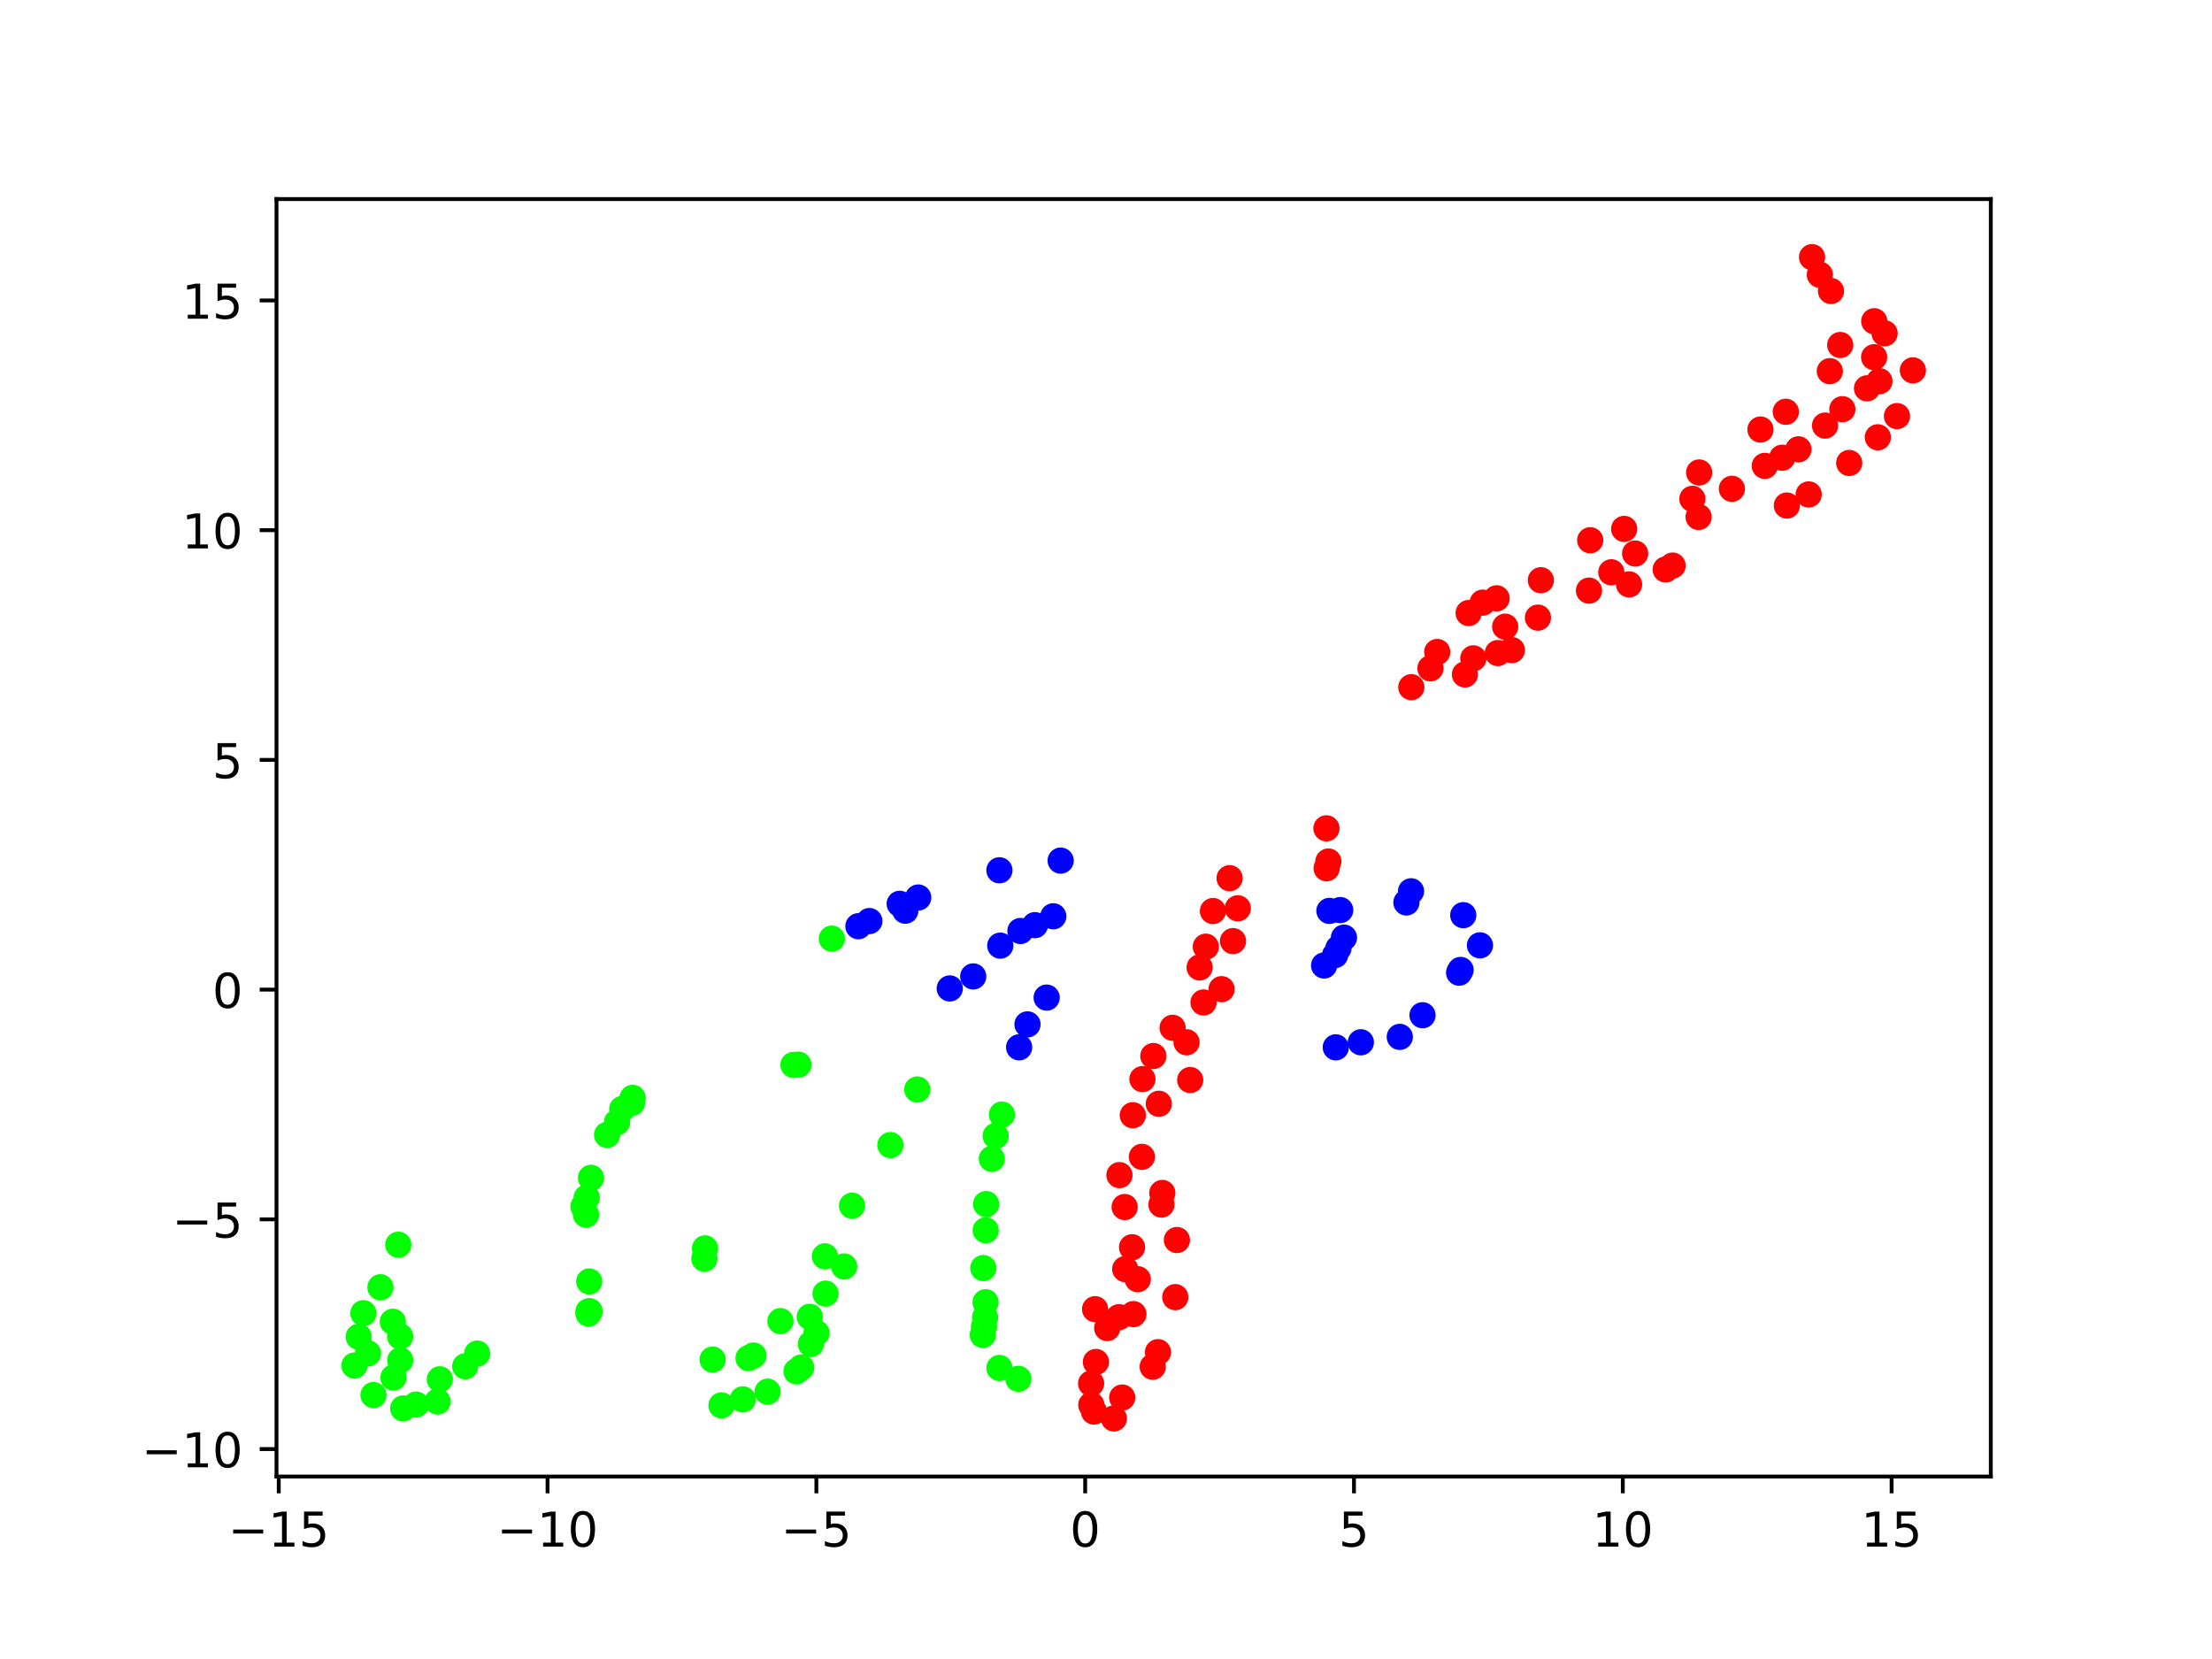 <?xml version="1.0" encoding="utf-8" standalone="no"?>
<!DOCTYPE svg PUBLIC "-//W3C//DTD SVG 1.1//EN"
  "http://www.w3.org/Graphics/SVG/1.1/DTD/svg11.dtd">
<!-- Created with matplotlib (https://matplotlib.org/) -->
<svg height="345.6pt" version="1.1" viewBox="0 0 460.8 345.6" width="460.8pt" xmlns="http://www.w3.org/2000/svg" xmlns:xlink="http://www.w3.org/1999/xlink">
 <defs>
  <style type="text/css">*{stroke-linecap:butt;stroke-linejoin:round;}</style>
 </defs>
 <g id="figure_1">
  <g id="patch_1">
   <path d="M 0 345.6 
L 460.8 345.6 
L 460.8 0 
L 0 0 
z
" style="fill:#ffffff;"/>
  </g>
  <g id="axes_1">
   <g id="patch_2">
    <path d="M 57.6 307.584 
L 414.72 307.584 
L 414.72 41.472 
L 57.6 41.472 
z
" style="fill:#ffffff;"/>
   </g>
   <g id="PathCollection_1">
    <defs>
     <path d="M 0 2.236 
C 0.593 2.236 1.162 2 1.581 1.581 
C 2 1.162 2.236 0.593 2.236 -0 
C 2.236 -0.593 2 -1.162 1.581 -1.581 
C 1.162 -2 0.593 -2.236 0 -2.236 
C -0.593 -2.236 -1.162 -2 -1.581 -1.581 
C -2 -1.162 -2.236 -0.593 -2.236 0 
C -2.236 0.593 -2 1.162 -1.581 1.581 
C -1.162 2 -0.593 2.236 0 2.236 
z
" id="C0_0_e5716506ee"/>
    </defs>
    <g clip-path="url(#pc4f85b74f3)">
     <use style="fill:#00ff00;stroke:#00ff00;" x="150.296" xlink:href="#C0_0_e5716506ee" y="292.772"/>
    </g>
    <g clip-path="url(#pc4f85b74f3)">
     <use style="fill:#00ff00;stroke:#00ff00;" x="154.736" xlink:href="#C0_0_e5716506ee" y="291.511"/>
    </g>
    <g clip-path="url(#pc4f85b74f3)">
     <use style="fill:#00ff00;stroke:#00ff00;" x="159.9" xlink:href="#C0_0_e5716506ee" y="289.917"/>
    </g>
    <g clip-path="url(#pc4f85b74f3)">
     <use style="fill:#00ff00;stroke:#00ff00;" x="165.927" xlink:href="#C0_0_e5716506ee" y="285.677"/>
    </g>
    <g clip-path="url(#pc4f85b74f3)">
     <use style="fill:#00ff00;stroke:#00ff00;" x="166.904" xlink:href="#C0_0_e5716506ee" y="284.874"/>
    </g>
    <g clip-path="url(#pc4f85b74f3)">
     <use style="fill:#00ff00;stroke:#00ff00;" x="168.93" xlink:href="#C0_0_e5716506ee" y="279.972"/>
    </g>
    <g clip-path="url(#pc4f85b74f3)">
     <use style="fill:#00ff00;stroke:#00ff00;" x="170.099" xlink:href="#C0_0_e5716506ee" y="277.691"/>
    </g>
    <g clip-path="url(#pc4f85b74f3)">
     <use style="fill:#00ff00;stroke:#00ff00;" x="168.686" xlink:href="#C0_0_e5716506ee" y="274.308"/>
    </g>
    <g clip-path="url(#pc4f85b74f3)">
     <use style="fill:#00ff00;stroke:#00ff00;" x="171.841" xlink:href="#C0_0_e5716506ee" y="261.716"/>
    </g>
    <g clip-path="url(#pc4f85b74f3)">
     <use style="fill:#00ff00;stroke:#00ff00;" x="177.5" xlink:href="#C0_0_e5716506ee" y="251.169"/>
    </g>
    <g clip-path="url(#pc4f85b74f3)">
     <use style="fill:#0000ff;stroke:#0000ff;" x="197.851" xlink:href="#C0_0_e5716506ee" y="205.911"/>
    </g>
    <g clip-path="url(#pc4f85b74f3)">
     <use style="fill:#0000ff;stroke:#0000ff;" x="278.269" xlink:href="#C0_0_e5716506ee" y="218.18"/>
    </g>
    <g clip-path="url(#pc4f85b74f3)">
     <use style="fill:#00ff00;stroke:#00ff00;" x="146.869" xlink:href="#C0_0_e5716506ee" y="260.066"/>
    </g>
    <g clip-path="url(#pc4f85b74f3)">
     <use style="fill:#00ff00;stroke:#00ff00;" x="146.733" xlink:href="#C0_0_e5716506ee" y="262.206"/>
    </g>
    <g clip-path="url(#pc4f85b74f3)">
     <use style="fill:#00ff00;stroke:#00ff00;" x="148.444" xlink:href="#C0_0_e5716506ee" y="283.223"/>
    </g>
    <g clip-path="url(#pc4f85b74f3)">
     <use style="fill:#00ff00;stroke:#00ff00;" x="155.927" xlink:href="#C0_0_e5716506ee" y="282.923"/>
    </g>
    <g clip-path="url(#pc4f85b74f3)">
     <use style="fill:#00ff00;stroke:#00ff00;" x="156.963" xlink:href="#C0_0_e5716506ee" y="282.378"/>
    </g>
    <g clip-path="url(#pc4f85b74f3)">
     <use style="fill:#00ff00;stroke:#00ff00;" x="162.577" xlink:href="#C0_0_e5716506ee" y="275.206"/>
    </g>
    <g clip-path="url(#pc4f85b74f3)">
     <use style="fill:#00ff00;stroke:#00ff00;" x="171.975" xlink:href="#C0_0_e5716506ee" y="269.483"/>
    </g>
    <g clip-path="url(#pc4f85b74f3)">
     <use style="fill:#00ff00;stroke:#00ff00;" x="175.856" xlink:href="#C0_0_e5716506ee" y="263.82"/>
    </g>
    <g clip-path="url(#pc4f85b74f3)">
     <use style="fill:#00ff00;stroke:#00ff00;" x="185.48" xlink:href="#C0_0_e5716506ee" y="238.545"/>
    </g>
    <g clip-path="url(#pc4f85b74f3)">
     <use style="fill:#00ff00;stroke:#00ff00;" x="191.086" xlink:href="#C0_0_e5716506ee" y="226.963"/>
    </g>
    <g clip-path="url(#pc4f85b74f3)">
     <use style="fill:#0000ff;stroke:#0000ff;" x="202.741" xlink:href="#C0_0_e5716506ee" y="203.409"/>
    </g>
    <g clip-path="url(#pc4f85b74f3)">
     <use style="fill:#0000ff;stroke:#0000ff;" x="208.375" xlink:href="#C0_0_e5716506ee" y="196.993"/>
    </g>
    <g clip-path="url(#pc4f85b74f3)">
     <use style="fill:#0000ff;stroke:#0000ff;" x="212.571" xlink:href="#C0_0_e5716506ee" y="193.943"/>
    </g>
    <g clip-path="url(#pc4f85b74f3)">
     <use style="fill:#0000ff;stroke:#0000ff;" x="215.587" xlink:href="#C0_0_e5716506ee" y="192.726"/>
    </g>
    <g clip-path="url(#pc4f85b74f3)">
     <use style="fill:#0000ff;stroke:#0000ff;" x="219.413" xlink:href="#C0_0_e5716506ee" y="190.881"/>
    </g>
    <g clip-path="url(#pc4f85b74f3)">
     <use style="fill:#0000ff;stroke:#0000ff;" x="283.49" xlink:href="#C0_0_e5716506ee" y="217.128"/>
    </g>
    <g clip-path="url(#pc4f85b74f3)">
     <use style="fill:#0000ff;stroke:#0000ff;" x="304.826" xlink:href="#C0_0_e5716506ee" y="190.646"/>
    </g>
    <g clip-path="url(#pc4f85b74f3)">
     <use style="fill:#00ff00;stroke:#00ff00;" x="91.152" xlink:href="#C0_0_e5716506ee" y="291.962"/>
    </g>
    <g clip-path="url(#pc4f85b74f3)">
     <use style="fill:#00ff00;stroke:#00ff00;" x="86.67" xlink:href="#C0_0_e5716506ee" y="292.592"/>
    </g>
    <g clip-path="url(#pc4f85b74f3)">
     <use style="fill:#00ff00;stroke:#00ff00;" x="83.991" xlink:href="#C0_0_e5716506ee" y="293.402"/>
    </g>
    <g clip-path="url(#pc4f85b74f3)">
     <use style="fill:#00ff00;stroke:#00ff00;" x="77.798" xlink:href="#C0_0_e5716506ee" y="290.613"/>
    </g>
    <g clip-path="url(#pc4f85b74f3)">
     <use style="fill:#00ff00;stroke:#00ff00;" x="73.833" xlink:href="#C0_0_e5716506ee" y="284.463"/>
    </g>
    <g clip-path="url(#pc4f85b74f3)">
     <use style="fill:#00ff00;stroke:#00ff00;" x="75.701" xlink:href="#C0_0_e5716506ee" y="273.558"/>
    </g>
    <g clip-path="url(#pc4f85b74f3)">
     <use style="fill:#00ff00;stroke:#00ff00;" x="79.252" xlink:href="#C0_0_e5716506ee" y="268.16"/>
    </g>
    <g clip-path="url(#pc4f85b74f3)">
     <use style="fill:#00ff00;stroke:#00ff00;" x="173.28" xlink:href="#C0_0_e5716506ee" y="195.539"/>
    </g>
    <g clip-path="url(#pc4f85b74f3)">
     <use style="fill:#0000ff;stroke:#0000ff;" x="178.821" xlink:href="#C0_0_e5716506ee" y="192.95"/>
    </g>
    <g clip-path="url(#pc4f85b74f3)">
     <use style="fill:#0000ff;stroke:#0000ff;" x="181.103" xlink:href="#C0_0_e5716506ee" y="191.875"/>
    </g>
    <g clip-path="url(#pc4f85b74f3)">
     <use style="fill:#0000ff;stroke:#0000ff;" x="188.593" xlink:href="#C0_0_e5716506ee" y="189.717"/>
    </g>
    <g clip-path="url(#pc4f85b74f3)">
     <use style="fill:#0000ff;stroke:#0000ff;" x="208.196" xlink:href="#C0_0_e5716506ee" y="181.296"/>
    </g>
    <g clip-path="url(#pc4f85b74f3)">
     <use style="fill:#0000ff;stroke:#0000ff;" x="220.953" xlink:href="#C0_0_e5716506ee" y="179.283"/>
    </g>
    <g clip-path="url(#pc4f85b74f3)">
     <use style="fill:#0000ff;stroke:#0000ff;" x="296.337" xlink:href="#C0_0_e5716506ee" y="211.491"/>
    </g>
    <g clip-path="url(#pc4f85b74f3)">
     <use style="fill:#0000ff;stroke:#0000ff;" x="303.959" xlink:href="#C0_0_e5716506ee" y="202.626"/>
    </g>
    <g clip-path="url(#pc4f85b74f3)">
     <use style="fill:#00ff00;stroke:#00ff00;" x="212.143" xlink:href="#C0_0_e5716506ee" y="287.226"/>
    </g>
    <g clip-path="url(#pc4f85b74f3)">
     <use style="fill:#00ff00;stroke:#00ff00;" x="208.195" xlink:href="#C0_0_e5716506ee" y="284.979"/>
    </g>
    <g clip-path="url(#pc4f85b74f3)">
     <use style="fill:#00ff00;stroke:#00ff00;" x="204.73" xlink:href="#C0_0_e5716506ee" y="278.09"/>
    </g>
    <g clip-path="url(#pc4f85b74f3)">
     <use style="fill:#00ff00;stroke:#00ff00;" x="204.98" xlink:href="#C0_0_e5716506ee" y="276.359"/>
    </g>
    <g clip-path="url(#pc4f85b74f3)">
     <use style="fill:#00ff00;stroke:#00ff00;" x="205.206" xlink:href="#C0_0_e5716506ee" y="274.466"/>
    </g>
    <g clip-path="url(#pc4f85b74f3)">
     <use style="fill:#00ff00;stroke:#00ff00;" x="205.309" xlink:href="#C0_0_e5716506ee" y="271.283"/>
    </g>
    <g clip-path="url(#pc4f85b74f3)">
     <use style="fill:#00ff00;stroke:#00ff00;" x="204.836" xlink:href="#C0_0_e5716506ee" y="264.169"/>
    </g>
    <g clip-path="url(#pc4f85b74f3)">
     <use style="fill:#00ff00;stroke:#00ff00;" x="205.336" xlink:href="#C0_0_e5716506ee" y="256.293"/>
    </g>
    <g clip-path="url(#pc4f85b74f3)">
     <use style="fill:#00ff00;stroke:#00ff00;" x="205.424" xlink:href="#C0_0_e5716506ee" y="250.834"/>
    </g>
    <g clip-path="url(#pc4f85b74f3)">
     <use style="fill:#00ff00;stroke:#00ff00;" x="206.617" xlink:href="#C0_0_e5716506ee" y="241.411"/>
    </g>
    <g clip-path="url(#pc4f85b74f3)">
     <use style="fill:#00ff00;stroke:#00ff00;" x="207.413" xlink:href="#C0_0_e5716506ee" y="236.63"/>
    </g>
    <g clip-path="url(#pc4f85b74f3)">
     <use style="fill:#00ff00;stroke:#00ff00;" x="208.718" xlink:href="#C0_0_e5716506ee" y="232.179"/>
    </g>
    <g clip-path="url(#pc4f85b74f3)">
     <use style="fill:#0000ff;stroke:#0000ff;" x="212.303" xlink:href="#C0_0_e5716506ee" y="218.176"/>
    </g>
    <g clip-path="url(#pc4f85b74f3)">
     <use style="fill:#0000ff;stroke:#0000ff;" x="214.044" xlink:href="#C0_0_e5716506ee" y="213.398"/>
    </g>
    <g clip-path="url(#pc4f85b74f3)">
     <use style="fill:#0000ff;stroke:#0000ff;" x="218.038" xlink:href="#C0_0_e5716506ee" y="207.82"/>
    </g>
    <g clip-path="url(#pc4f85b74f3)">
     <use style="fill:#0000ff;stroke:#0000ff;" x="292.979" xlink:href="#C0_0_e5716506ee" y="188.001"/>
    </g>
    <g clip-path="url(#pc4f85b74f3)">
     <use style="fill:#0000ff;stroke:#0000ff;" x="293.944" xlink:href="#C0_0_e5716506ee" y="185.671"/>
    </g>
    <g clip-path="url(#pc4f85b74f3)">
     <use style="fill:#00ff00;stroke:#00ff00;" x="99.405" xlink:href="#C0_0_e5716506ee" y="281.978"/>
    </g>
    <g clip-path="url(#pc4f85b74f3)">
     <use style="fill:#00ff00;stroke:#00ff00;" x="96.918" xlink:href="#C0_0_e5716506ee" y="284.627"/>
    </g>
    <g clip-path="url(#pc4f85b74f3)">
     <use style="fill:#00ff00;stroke:#00ff00;" x="91.624" xlink:href="#C0_0_e5716506ee" y="287.334"/>
    </g>
    <g clip-path="url(#pc4f85b74f3)">
     <use style="fill:#00ff00;stroke:#00ff00;" x="81.97" xlink:href="#C0_0_e5716506ee" y="286.968"/>
    </g>
    <g clip-path="url(#pc4f85b74f3)">
     <use style="fill:#00ff00;stroke:#00ff00;" x="83.377" xlink:href="#C0_0_e5716506ee" y="283.37"/>
    </g>
    <g clip-path="url(#pc4f85b74f3)">
     <use style="fill:#00ff00;stroke:#00ff00;" x="76.665" xlink:href="#C0_0_e5716506ee" y="281.929"/>
    </g>
    <g clip-path="url(#pc4f85b74f3)">
     <use style="fill:#00ff00;stroke:#00ff00;" x="83.355" xlink:href="#C0_0_e5716506ee" y="278.391"/>
    </g>
    <g clip-path="url(#pc4f85b74f3)">
     <use style="fill:#00ff00;stroke:#00ff00;" x="74.721" xlink:href="#C0_0_e5716506ee" y="278.473"/>
    </g>
    <g clip-path="url(#pc4f85b74f3)">
     <use style="fill:#00ff00;stroke:#00ff00;" x="81.831" xlink:href="#C0_0_e5716506ee" y="275.341"/>
    </g>
    <g clip-path="url(#pc4f85b74f3)">
     <use style="fill:#00ff00;stroke:#00ff00;" x="82.974" xlink:href="#C0_0_e5716506ee" y="259.3"/>
    </g>
    <g clip-path="url(#pc4f85b74f3)">
     <use style="fill:#0000ff;stroke:#0000ff;" x="187.421" xlink:href="#C0_0_e5716506ee" y="188.282"/>
    </g>
    <g clip-path="url(#pc4f85b74f3)">
     <use style="fill:#0000ff;stroke:#0000ff;" x="191.284" xlink:href="#C0_0_e5716506ee" y="186.971"/>
    </g>
    <g clip-path="url(#pc4f85b74f3)">
     <use style="fill:#0000ff;stroke:#0000ff;" x="291.6" xlink:href="#C0_0_e5716506ee" y="216.005"/>
    </g>
    <g clip-path="url(#pc4f85b74f3)">
     <use style="fill:#0000ff;stroke:#0000ff;" x="304.266" xlink:href="#C0_0_e5716506ee" y="202.058"/>
    </g>
    <g clip-path="url(#pc4f85b74f3)">
     <use style="fill:#0000ff;stroke:#0000ff;" x="308.303" xlink:href="#C0_0_e5716506ee" y="196.932"/>
    </g>
    <g clip-path="url(#pc4f85b74f3)">
     <use style="fill:#00ff00;stroke:#00ff00;" x="122.594" xlink:href="#C0_0_e5716506ee" y="273.65"/>
    </g>
    <g clip-path="url(#pc4f85b74f3)">
     <use style="fill:#00ff00;stroke:#00ff00;" x="122.582" xlink:href="#C0_0_e5716506ee" y="273.194"/>
    </g>
    <g clip-path="url(#pc4f85b74f3)">
     <use style="fill:#00ff00;stroke:#00ff00;" x="121.537" xlink:href="#C0_0_e5716506ee" y="251.336"/>
    </g>
    <g clip-path="url(#pc4f85b74f3)">
     <use style="fill:#00ff00;stroke:#00ff00;" x="128.533" xlink:href="#C0_0_e5716506ee" y="233.79"/>
    </g>
    <g clip-path="url(#pc4f85b74f3)">
     <use style="fill:#00ff00;stroke:#00ff00;" x="131.649" xlink:href="#C0_0_e5716506ee" y="229.758"/>
    </g>
    <g clip-path="url(#pc4f85b74f3)">
     <use style="fill:#00ff00;stroke:#00ff00;" x="165.295" xlink:href="#C0_0_e5716506ee" y="221.837"/>
    </g>
    <g clip-path="url(#pc4f85b74f3)">
     <use style="fill:#0000ff;stroke:#0000ff;" x="278.827" xlink:href="#C0_0_e5716506ee" y="197.52"/>
    </g>
    <g clip-path="url(#pc4f85b74f3)">
     <use style="fill:#0000ff;stroke:#0000ff;" x="276.942" xlink:href="#C0_0_e5716506ee" y="189.755"/>
    </g>
    <g clip-path="url(#pc4f85b74f3)">
     <use style="fill:#fe0100;stroke:#fe0100;" x="276.36" xlink:href="#C0_0_e5716506ee" y="180.876"/>
    </g>
    <g clip-path="url(#pc4f85b74f3)">
     <use style="fill:#fe0100;stroke:#fe0100;" x="233.78" xlink:href="#C0_0_e5716506ee" y="291.131"/>
    </g>
    <g clip-path="url(#pc4f85b74f3)">
     <use style="fill:#fe0100;stroke:#fe0100;" x="228.126" xlink:href="#C0_0_e5716506ee" y="272.723"/>
    </g>
    <g clip-path="url(#pc4f85b74f3)">
     <use style="fill:#fe0100;stroke:#fe0100;" x="233.201" xlink:href="#C0_0_e5716506ee" y="244.804"/>
    </g>
    <g clip-path="url(#pc4f85b74f3)">
     <use style="fill:#fe0100;stroke:#fe0100;" x="235.982" xlink:href="#C0_0_e5716506ee" y="232.327"/>
    </g>
    <g clip-path="url(#pc4f85b74f3)">
     <use style="fill:#fe0100;stroke:#fe0100;" x="237.99" xlink:href="#C0_0_e5716506ee" y="224.799"/>
    </g>
    <g clip-path="url(#pc4f85b74f3)">
     <use style="fill:#fe0100;stroke:#fe0100;" x="240.267" xlink:href="#C0_0_e5716506ee" y="219.986"/>
    </g>
    <g clip-path="url(#pc4f85b74f3)">
     <use style="fill:#fe0100;stroke:#fe0100;" x="244.274" xlink:href="#C0_0_e5716506ee" y="214.112"/>
    </g>
    <g clip-path="url(#pc4f85b74f3)">
     <use style="fill:#fe0100;stroke:#fe0100;" x="250.716" xlink:href="#C0_0_e5716506ee" y="208.835"/>
    </g>
    <g clip-path="url(#pc4f85b74f3)">
     <use style="fill:#fe0100;stroke:#fe0100;" x="256.856" xlink:href="#C0_0_e5716506ee" y="196.049"/>
    </g>
    <g clip-path="url(#pc4f85b74f3)">
     <use style="fill:#fe0100;stroke:#fe0100;" x="256.149" xlink:href="#C0_0_e5716506ee" y="182.939"/>
    </g>
    <g clip-path="url(#pc4f85b74f3)">
     <use style="fill:#fe0100;stroke:#fe0100;" x="232.048" xlink:href="#C0_0_e5716506ee" y="295.488"/>
    </g>
    <g clip-path="url(#pc4f85b74f3)">
     <use style="fill:#fe0100;stroke:#fe0100;" x="227.899" xlink:href="#C0_0_e5716506ee" y="294.057"/>
    </g>
    <g clip-path="url(#pc4f85b74f3)">
     <use style="fill:#fe0100;stroke:#fe0100;" x="227.338" xlink:href="#C0_0_e5716506ee" y="292.678"/>
    </g>
    <g clip-path="url(#pc4f85b74f3)">
     <use style="fill:#fe0100;stroke:#fe0100;" x="227.298" xlink:href="#C0_0_e5716506ee" y="288.201"/>
    </g>
    <g clip-path="url(#pc4f85b74f3)">
     <use style="fill:#fe0100;stroke:#fe0100;" x="228.303" xlink:href="#C0_0_e5716506ee" y="283.722"/>
    </g>
    <g clip-path="url(#pc4f85b74f3)">
     <use style="fill:#fe0100;stroke:#fe0100;" x="230.647" xlink:href="#C0_0_e5716506ee" y="276.656"/>
    </g>
    <g clip-path="url(#pc4f85b74f3)">
     <use style="fill:#fe0100;stroke:#fe0100;" x="233.098" xlink:href="#C0_0_e5716506ee" y="274.398"/>
    </g>
    <g clip-path="url(#pc4f85b74f3)">
     <use style="fill:#fe0100;stroke:#fe0100;" x="236.11" xlink:href="#C0_0_e5716506ee" y="273.756"/>
    </g>
    <g clip-path="url(#pc4f85b74f3)">
     <use style="fill:#fe0100;stroke:#fe0100;" x="237.019" xlink:href="#C0_0_e5716506ee" y="266.482"/>
    </g>
    <g clip-path="url(#pc4f85b74f3)">
     <use style="fill:#fe0100;stroke:#fe0100;" x="234.404" xlink:href="#C0_0_e5716506ee" y="264.377"/>
    </g>
    <g clip-path="url(#pc4f85b74f3)">
     <use style="fill:#fe0100;stroke:#fe0100;" x="235.825" xlink:href="#C0_0_e5716506ee" y="259.826"/>
    </g>
    <g clip-path="url(#pc4f85b74f3)">
     <use style="fill:#fe0100;stroke:#fe0100;" x="234.29" xlink:href="#C0_0_e5716506ee" y="251.449"/>
    </g>
    <g clip-path="url(#pc4f85b74f3)">
     <use style="fill:#fe0100;stroke:#fe0100;" x="237.873" xlink:href="#C0_0_e5716506ee" y="240.989"/>
    </g>
    <g clip-path="url(#pc4f85b74f3)">
     <use style="fill:#fe0100;stroke:#fe0100;" x="241.4" xlink:href="#C0_0_e5716506ee" y="229.937"/>
    </g>
    <g clip-path="url(#pc4f85b74f3)">
     <use style="fill:#fe0100;stroke:#fe0100;" x="247.182" xlink:href="#C0_0_e5716506ee" y="217.122"/>
    </g>
    <g clip-path="url(#pc4f85b74f3)">
     <use style="fill:#fe0100;stroke:#fe0100;" x="254.476" xlink:href="#C0_0_e5716506ee" y="206.061"/>
    </g>
    <g clip-path="url(#pc4f85b74f3)">
     <use style="fill:#fe0100;stroke:#fe0100;" x="257.855" xlink:href="#C0_0_e5716506ee" y="189.211"/>
    </g>
    <g clip-path="url(#pc4f85b74f3)">
     <use style="fill:#fe0100;stroke:#fe0100;" x="240.132" xlink:href="#C0_0_e5716506ee" y="284.717"/>
    </g>
    <g clip-path="url(#pc4f85b74f3)">
     <use style="fill:#fe0100;stroke:#fe0100;" x="241.231" xlink:href="#C0_0_e5716506ee" y="281.682"/>
    </g>
    <g clip-path="url(#pc4f85b74f3)">
     <use style="fill:#fe0100;stroke:#fe0100;" x="244.832" xlink:href="#C0_0_e5716506ee" y="270.215"/>
    </g>
    <g clip-path="url(#pc4f85b74f3)">
     <use style="fill:#fe0100;stroke:#fe0100;" x="245.168" xlink:href="#C0_0_e5716506ee" y="258.319"/>
    </g>
    <g clip-path="url(#pc4f85b74f3)">
     <use style="fill:#fe0100;stroke:#fe0100;" x="241.948" xlink:href="#C0_0_e5716506ee" y="250.933"/>
    </g>
    <g clip-path="url(#pc4f85b74f3)">
     <use style="fill:#fe0100;stroke:#fe0100;" x="242.128" xlink:href="#C0_0_e5716506ee" y="248.519"/>
    </g>
    <g clip-path="url(#pc4f85b74f3)">
     <use style="fill:#fe0100;stroke:#fe0100;" x="247.94" xlink:href="#C0_0_e5716506ee" y="224.991"/>
    </g>
    <g clip-path="url(#pc4f85b74f3)">
     <use style="fill:#fe0100;stroke:#fe0100;" x="249.904" xlink:href="#C0_0_e5716506ee" y="201.531"/>
    </g>
    <g clip-path="url(#pc4f85b74f3)">
     <use style="fill:#fe0100;stroke:#fe0100;" x="251.194" xlink:href="#C0_0_e5716506ee" y="197.212"/>
    </g>
    <g clip-path="url(#pc4f85b74f3)">
     <use style="fill:#fe0100;stroke:#fe0100;" x="252.68" xlink:href="#C0_0_e5716506ee" y="189.786"/>
    </g>
    <g clip-path="url(#pc4f85b74f3)">
     <use style="fill:#00ff00;stroke:#00ff00;" x="122.827" xlink:href="#C0_0_e5716506ee" y="273.152"/>
    </g>
    <g clip-path="url(#pc4f85b74f3)">
     <use style="fill:#00ff00;stroke:#00ff00;" x="122.742" xlink:href="#C0_0_e5716506ee" y="266.957"/>
    </g>
    <g clip-path="url(#pc4f85b74f3)">
     <use style="fill:#00ff00;stroke:#00ff00;" x="122.075" xlink:href="#C0_0_e5716506ee" y="253.043"/>
    </g>
    <g clip-path="url(#pc4f85b74f3)">
     <use style="fill:#00ff00;stroke:#00ff00;" x="122.222" xlink:href="#C0_0_e5716506ee" y="249.479"/>
    </g>
    <g clip-path="url(#pc4f85b74f3)">
     <use style="fill:#00ff00;stroke:#00ff00;" x="123.116" xlink:href="#C0_0_e5716506ee" y="245.361"/>
    </g>
    <g clip-path="url(#pc4f85b74f3)">
     <use style="fill:#00ff00;stroke:#00ff00;" x="126.469" xlink:href="#C0_0_e5716506ee" y="236.41"/>
    </g>
    <g clip-path="url(#pc4f85b74f3)">
     <use style="fill:#00ff00;stroke:#00ff00;" x="129.626" xlink:href="#C0_0_e5716506ee" y="231.014"/>
    </g>
    <g clip-path="url(#pc4f85b74f3)">
     <use style="fill:#00ff00;stroke:#00ff00;" x="131.785" xlink:href="#C0_0_e5716506ee" y="228.707"/>
    </g>
    <g clip-path="url(#pc4f85b74f3)">
     <use style="fill:#00ff00;stroke:#00ff00;" x="166.328" xlink:href="#C0_0_e5716506ee" y="221.781"/>
    </g>
    <g clip-path="url(#pc4f85b74f3)">
     <use style="fill:#0000ff;stroke:#0000ff;" x="275.832" xlink:href="#C0_0_e5716506ee" y="201.129"/>
    </g>
    <g clip-path="url(#pc4f85b74f3)">
     <use style="fill:#0000ff;stroke:#0000ff;" x="278.122" xlink:href="#C0_0_e5716506ee" y="198.963"/>
    </g>
    <g clip-path="url(#pc4f85b74f3)">
     <use style="fill:#0000ff;stroke:#0000ff;" x="279.97" xlink:href="#C0_0_e5716506ee" y="195.325"/>
    </g>
    <g clip-path="url(#pc4f85b74f3)">
     <use style="fill:#0000ff;stroke:#0000ff;" x="279.188" xlink:href="#C0_0_e5716506ee" y="189.588"/>
    </g>
    <g clip-path="url(#pc4f85b74f3)">
     <use style="fill:#fe0100;stroke:#fe0100;" x="276.724" xlink:href="#C0_0_e5716506ee" y="179.47"/>
    </g>
    <g clip-path="url(#pc4f85b74f3)">
     <use style="fill:#fe0100;stroke:#fe0100;" x="276.321" xlink:href="#C0_0_e5716506ee" y="172.56"/>
    </g>
    <g clip-path="url(#pc4f85b74f3)">
     <use style="fill:#fe0100;stroke:#fe0100;" x="390.437" xlink:href="#C0_0_e5716506ee" y="66.919"/>
    </g>
    <g clip-path="url(#pc4f85b74f3)">
     <use style="fill:#fe0100;stroke:#fe0100;" x="392.599" xlink:href="#C0_0_e5716506ee" y="69.43"/>
    </g>
    <g clip-path="url(#pc4f85b74f3)">
     <use style="fill:#fe0100;stroke:#fe0100;" x="391.518" xlink:href="#C0_0_e5716506ee" y="79.412"/>
    </g>
    <g clip-path="url(#pc4f85b74f3)">
     <use style="fill:#fe0100;stroke:#fe0100;" x="388.935" xlink:href="#C0_0_e5716506ee" y="80.899"/>
    </g>
    <g clip-path="url(#pc4f85b74f3)">
     <use style="fill:#fe0100;stroke:#fe0100;" x="383.796" xlink:href="#C0_0_e5716506ee" y="85.241"/>
    </g>
    <g clip-path="url(#pc4f85b74f3)">
     <use style="fill:#fe0100;stroke:#fe0100;" x="380.193" xlink:href="#C0_0_e5716506ee" y="88.656"/>
    </g>
    <g clip-path="url(#pc4f85b74f3)">
     <use style="fill:#fe0100;stroke:#fe0100;" x="360.785" xlink:href="#C0_0_e5716506ee" y="101.825"/>
    </g>
    <g clip-path="url(#pc4f85b74f3)">
     <use style="fill:#fe0100;stroke:#fe0100;" x="352.55" xlink:href="#C0_0_e5716506ee" y="103.918"/>
    </g>
    <g clip-path="url(#pc4f85b74f3)">
     <use style="fill:#fe0100;stroke:#fe0100;" x="338.342" xlink:href="#C0_0_e5716506ee" y="110.181"/>
    </g>
    <g clip-path="url(#pc4f85b74f3)">
     <use style="fill:#fe0100;stroke:#fe0100;" x="320.991" xlink:href="#C0_0_e5716506ee" y="120.872"/>
    </g>
    <g clip-path="url(#pc4f85b74f3)">
     <use style="fill:#fe0100;stroke:#fe0100;" x="308.872" xlink:href="#C0_0_e5716506ee" y="125.542"/>
    </g>
    <g clip-path="url(#pc4f85b74f3)">
     <use style="fill:#fe0100;stroke:#fe0100;" x="305.943" xlink:href="#C0_0_e5716506ee" y="127.705"/>
    </g>
    <g clip-path="url(#pc4f85b74f3)">
     <use style="fill:#fe0100;stroke:#fe0100;" x="294.004" xlink:href="#C0_0_e5716506ee" y="143.154"/>
    </g>
    <g clip-path="url(#pc4f85b74f3)">
     <use style="fill:#fe0100;stroke:#fe0100;" x="377.483" xlink:href="#C0_0_e5716506ee" y="53.568"/>
    </g>
    <g clip-path="url(#pc4f85b74f3)">
     <use style="fill:#fe0100;stroke:#fe0100;" x="398.487" xlink:href="#C0_0_e5716506ee" y="77.151"/>
    </g>
    <g clip-path="url(#pc4f85b74f3)">
     <use style="fill:#fe0100;stroke:#fe0100;" x="395.175" xlink:href="#C0_0_e5716506ee" y="86.686"/>
    </g>
    <g clip-path="url(#pc4f85b74f3)">
     <use style="fill:#fe0100;stroke:#fe0100;" x="391.185" xlink:href="#C0_0_e5716506ee" y="91.098"/>
    </g>
    <g clip-path="url(#pc4f85b74f3)">
     <use style="fill:#fe0100;stroke:#fe0100;" x="385.223" xlink:href="#C0_0_e5716506ee" y="96.444"/>
    </g>
    <g clip-path="url(#pc4f85b74f3)">
     <use style="fill:#fe0100;stroke:#fe0100;" x="376.781" xlink:href="#C0_0_e5716506ee" y="103.002"/>
    </g>
    <g clip-path="url(#pc4f85b74f3)">
     <use style="fill:#fe0100;stroke:#fe0100;" x="372.233" xlink:href="#C0_0_e5716506ee" y="105.311"/>
    </g>
    <g clip-path="url(#pc4f85b74f3)">
     <use style="fill:#fe0100;stroke:#fe0100;" x="348.432" xlink:href="#C0_0_e5716506ee" y="117.82"/>
    </g>
    <g clip-path="url(#pc4f85b74f3)">
     <use style="fill:#fe0100;stroke:#fe0100;" x="346.992" xlink:href="#C0_0_e5716506ee" y="118.63"/>
    </g>
    <g clip-path="url(#pc4f85b74f3)">
     <use style="fill:#fe0100;stroke:#fe0100;" x="339.369" xlink:href="#C0_0_e5716506ee" y="121.742"/>
    </g>
    <g clip-path="url(#pc4f85b74f3)">
     <use style="fill:#fe0100;stroke:#fe0100;" x="320.383" xlink:href="#C0_0_e5716506ee" y="128.664"/>
    </g>
    <g clip-path="url(#pc4f85b74f3)">
     <use style="fill:#fe0100;stroke:#fe0100;" x="313.559" xlink:href="#C0_0_e5716506ee" y="130.551"/>
    </g>
    <g clip-path="url(#pc4f85b74f3)">
     <use style="fill:#fe0100;stroke:#fe0100;" x="299.403" xlink:href="#C0_0_e5716506ee" y="135.824"/>
    </g>
    <g clip-path="url(#pc4f85b74f3)">
     <use style="fill:#fe0100;stroke:#fe0100;" x="379.113" xlink:href="#C0_0_e5716506ee" y="57.24"/>
    </g>
    <g clip-path="url(#pc4f85b74f3)">
     <use style="fill:#fe0100;stroke:#fe0100;" x="381.427" xlink:href="#C0_0_e5716506ee" y="60.617"/>
    </g>
    <g clip-path="url(#pc4f85b74f3)">
     <use style="fill:#fe0100;stroke:#fe0100;" x="383.353" xlink:href="#C0_0_e5716506ee" y="71.873"/>
    </g>
    <g clip-path="url(#pc4f85b74f3)">
     <use style="fill:#fe0100;stroke:#fe0100;" x="381.184" xlink:href="#C0_0_e5716506ee" y="77.32"/>
    </g>
    <g clip-path="url(#pc4f85b74f3)">
     <use style="fill:#fe0100;stroke:#fe0100;" x="372.017" xlink:href="#C0_0_e5716506ee" y="85.78"/>
    </g>
    <g clip-path="url(#pc4f85b74f3)">
     <use style="fill:#fe0100;stroke:#fe0100;" x="366.734" xlink:href="#C0_0_e5716506ee" y="89.481"/>
    </g>
    <g clip-path="url(#pc4f85b74f3)">
     <use style="fill:#fe0100;stroke:#fe0100;" x="353.963" xlink:href="#C0_0_e5716506ee" y="98.426"/>
    </g>
    <g clip-path="url(#pc4f85b74f3)">
     <use style="fill:#fe0100;stroke:#fe0100;" x="331.269" xlink:href="#C0_0_e5716506ee" y="112.543"/>
    </g>
    <g clip-path="url(#pc4f85b74f3)">
     <use style="fill:#fe0100;stroke:#fe0100;" x="311.775" xlink:href="#C0_0_e5716506ee" y="124.644"/>
    </g>
    <g clip-path="url(#pc4f85b74f3)">
     <use style="fill:#fe0100;stroke:#fe0100;" x="297.984" xlink:href="#C0_0_e5716506ee" y="139.228"/>
    </g>
    <g clip-path="url(#pc4f85b74f3)">
     <use style="fill:#fe0100;stroke:#fe0100;" x="390.414" xlink:href="#C0_0_e5716506ee" y="74.414"/>
    </g>
    <g clip-path="url(#pc4f85b74f3)">
     <use style="fill:#fe0100;stroke:#fe0100;" x="374.647" xlink:href="#C0_0_e5716506ee" y="93.604"/>
    </g>
    <g clip-path="url(#pc4f85b74f3)">
     <use style="fill:#fe0100;stroke:#fe0100;" x="371.264" xlink:href="#C0_0_e5716506ee" y="95.349"/>
    </g>
    <g clip-path="url(#pc4f85b74f3)">
     <use style="fill:#fe0100;stroke:#fe0100;" x="367.637" xlink:href="#C0_0_e5716506ee" y="97.054"/>
    </g>
    <g clip-path="url(#pc4f85b74f3)">
     <use style="fill:#fe0100;stroke:#fe0100;" x="353.855" xlink:href="#C0_0_e5716506ee" y="107.695"/>
    </g>
    <g clip-path="url(#pc4f85b74f3)">
     <use style="fill:#fe0100;stroke:#fe0100;" x="340.631" xlink:href="#C0_0_e5716506ee" y="115.31"/>
    </g>
    <g clip-path="url(#pc4f85b74f3)">
     <use style="fill:#fe0100;stroke:#fe0100;" x="335.665" xlink:href="#C0_0_e5716506ee" y="119.221"/>
    </g>
    <g clip-path="url(#pc4f85b74f3)">
     <use style="fill:#fe0100;stroke:#fe0100;" x="331.013" xlink:href="#C0_0_e5716506ee" y="123.037"/>
    </g>
    <g clip-path="url(#pc4f85b74f3)">
     <use style="fill:#fe0100;stroke:#fe0100;" x="314.954" xlink:href="#C0_0_e5716506ee" y="135.431"/>
    </g>
    <g clip-path="url(#pc4f85b74f3)">
     <use style="fill:#fe0100;stroke:#fe0100;" x="312.021" xlink:href="#C0_0_e5716506ee" y="136.045"/>
    </g>
    <g clip-path="url(#pc4f85b74f3)">
     <use style="fill:#fe0100;stroke:#fe0100;" x="306.921" xlink:href="#C0_0_e5716506ee" y="137.147"/>
    </g>
    <g clip-path="url(#pc4f85b74f3)">
     <use style="fill:#fe0100;stroke:#fe0100;" x="305.174" xlink:href="#C0_0_e5716506ee" y="140.5"/>
    </g>
   </g>
   <g id="matplotlib.axis_1">
    <g id="xtick_1">
     <g id="line2d_1">
      <defs>
       <path d="M 0 0 
L 0 3.5 
" id="m57e72c40c8" style="stroke:#000000;stroke-width:0.8;"/>
      </defs>
      <g>
       <use style="stroke:#000000;stroke-width:0.8;" x="58.068" xlink:href="#m57e72c40c8" y="307.584"/>
      </g>
     </g>
     <g id="text_1">
      <!-- −15 -->
      <g transform="translate(47.516 322.182)scale(0.1 -0.1)">
       <defs>
        <path d="M 10.594 35.5 
L 73.188 35.5 
L 73.188 27.203 
L 10.594 27.203 
z
" id="DejaVuSans-8722"/>
        <path d="M 12.406 8.297 
L 28.516 8.297 
L 28.516 63.922 
L 10.984 60.406 
L 10.984 69.391 
L 28.422 72.906 
L 38.281 72.906 
L 38.281 8.297 
L 54.391 8.297 
L 54.391 0 
L 12.406 0 
z
" id="DejaVuSans-49"/>
        <path d="M 10.797 72.906 
L 49.516 72.906 
L 49.516 64.594 
L 19.828 64.594 
L 19.828 46.734 
Q 21.969 47.469 24.109 47.828 
Q 26.266 48.188 28.422 48.188 
Q 40.625 48.188 47.75 41.5 
Q 54.891 34.812 54.891 23.391 
Q 54.891 11.625 47.562 5.094 
Q 40.234 -1.422 26.906 -1.422 
Q 22.312 -1.422 17.547 -0.641 
Q 12.797 0.141 7.719 1.703 
L 7.719 11.625 
Q 12.109 9.234 16.797 8.062 
Q 21.484 6.891 26.703 6.891 
Q 35.156 6.891 40.078 11.328 
Q 45.016 15.766 45.016 23.391 
Q 45.016 31 40.078 35.438 
Q 35.156 39.891 26.703 39.891 
Q 22.75 39.891 18.812 39.016 
Q 14.891 38.141 10.797 36.281 
z
" id="DejaVuSans-53"/>
       </defs>
       <use xlink:href="#DejaVuSans-8722"/>
       <use x="83.789" xlink:href="#DejaVuSans-49"/>
       <use x="147.412" xlink:href="#DejaVuSans-53"/>
      </g>
     </g>
    </g>
    <g id="xtick_2">
     <g id="line2d_2">
      <g>
       <use style="stroke:#000000;stroke-width:0.8;" x="114.066" xlink:href="#m57e72c40c8" y="307.584"/>
      </g>
     </g>
     <g id="text_2">
      <!-- −10 -->
      <g transform="translate(103.514 322.182)scale(0.1 -0.1)">
       <defs>
        <path d="M 31.781 66.406 
Q 24.172 66.406 20.328 58.906 
Q 16.5 51.422 16.5 36.375 
Q 16.5 21.391 20.328 13.891 
Q 24.172 6.391 31.781 6.391 
Q 39.453 6.391 43.281 13.891 
Q 47.125 21.391 47.125 36.375 
Q 47.125 51.422 43.281 58.906 
Q 39.453 66.406 31.781 66.406 
z
M 31.781 74.219 
Q 44.047 74.219 50.516 64.516 
Q 56.984 54.828 56.984 36.375 
Q 56.984 17.969 50.516 8.266 
Q 44.047 -1.422 31.781 -1.422 
Q 19.531 -1.422 13.062 8.266 
Q 6.594 17.969 6.594 36.375 
Q 6.594 54.828 13.062 64.516 
Q 19.531 74.219 31.781 74.219 
z
" id="DejaVuSans-48"/>
       </defs>
       <use xlink:href="#DejaVuSans-8722"/>
       <use x="83.789" xlink:href="#DejaVuSans-49"/>
       <use x="147.412" xlink:href="#DejaVuSans-48"/>
      </g>
     </g>
    </g>
    <g id="xtick_3">
     <g id="line2d_3">
      <g>
       <use style="stroke:#000000;stroke-width:0.8;" x="170.065" xlink:href="#m57e72c40c8" y="307.584"/>
      </g>
     </g>
     <g id="text_3">
      <!-- −5 -->
      <g transform="translate(162.694 322.182)scale(0.1 -0.1)">
       <use xlink:href="#DejaVuSans-8722"/>
       <use x="83.789" xlink:href="#DejaVuSans-53"/>
      </g>
     </g>
    </g>
    <g id="xtick_4">
     <g id="line2d_4">
      <g>
       <use style="stroke:#000000;stroke-width:0.8;" x="226.063" xlink:href="#m57e72c40c8" y="307.584"/>
      </g>
     </g>
     <g id="text_4">
      <!-- 0 -->
      <g transform="translate(222.882 322.182)scale(0.1 -0.1)">
       <use xlink:href="#DejaVuSans-48"/>
      </g>
     </g>
    </g>
    <g id="xtick_5">
     <g id="line2d_5">
      <g>
       <use style="stroke:#000000;stroke-width:0.8;" x="282.061" xlink:href="#m57e72c40c8" y="307.584"/>
      </g>
     </g>
     <g id="text_5">
      <!-- 5 -->
      <g transform="translate(278.88 322.182)scale(0.1 -0.1)">
       <use xlink:href="#DejaVuSans-53"/>
      </g>
     </g>
    </g>
    <g id="xtick_6">
     <g id="line2d_6">
      <g>
       <use style="stroke:#000000;stroke-width:0.8;" x="338.06" xlink:href="#m57e72c40c8" y="307.584"/>
      </g>
     </g>
     <g id="text_6">
      <!-- 10 -->
      <g transform="translate(331.697 322.182)scale(0.1 -0.1)">
       <use xlink:href="#DejaVuSans-49"/>
       <use x="63.623" xlink:href="#DejaVuSans-48"/>
      </g>
     </g>
    </g>
    <g id="xtick_7">
     <g id="line2d_7">
      <g>
       <use style="stroke:#000000;stroke-width:0.8;" x="394.058" xlink:href="#m57e72c40c8" y="307.584"/>
      </g>
     </g>
     <g id="text_7">
      <!-- 15 -->
      <g transform="translate(387.696 322.182)scale(0.1 -0.1)">
       <use xlink:href="#DejaVuSans-49"/>
       <use x="63.623" xlink:href="#DejaVuSans-53"/>
      </g>
     </g>
    </g>
   </g>
   <g id="matplotlib.axis_2">
    <g id="ytick_1">
     <g id="line2d_8">
      <defs>
       <path d="M 0 0 
L -3.5 0 
" id="m98dc955bf6" style="stroke:#000000;stroke-width:0.8;"/>
      </defs>
      <g>
       <use style="stroke:#000000;stroke-width:0.8;" x="57.6" xlink:href="#m98dc955bf6" y="301.868"/>
      </g>
     </g>
     <g id="text_8">
      <!-- −10 -->
      <g transform="translate(29.495 305.668)scale(0.1 -0.1)">
       <use xlink:href="#DejaVuSans-8722"/>
       <use x="83.789" xlink:href="#DejaVuSans-49"/>
       <use x="147.412" xlink:href="#DejaVuSans-48"/>
      </g>
     </g>
    </g>
    <g id="ytick_2">
     <g id="line2d_9">
      <g>
       <use style="stroke:#000000;stroke-width:0.8;" x="57.6" xlink:href="#m98dc955bf6" y="254.012"/>
      </g>
     </g>
     <g id="text_9">
      <!-- −5 -->
      <g transform="translate(35.858 257.812)scale(0.1 -0.1)">
       <use xlink:href="#DejaVuSans-8722"/>
       <use x="83.789" xlink:href="#DejaVuSans-53"/>
      </g>
     </g>
    </g>
    <g id="ytick_3">
     <g id="line2d_10">
      <g>
       <use style="stroke:#000000;stroke-width:0.8;" x="57.6" xlink:href="#m98dc955bf6" y="206.156"/>
      </g>
     </g>
     <g id="text_10">
      <!-- 0 -->
      <g transform="translate(44.237 209.955)scale(0.1 -0.1)">
       <use xlink:href="#DejaVuSans-48"/>
      </g>
     </g>
    </g>
    <g id="ytick_4">
     <g id="line2d_11">
      <g>
       <use style="stroke:#000000;stroke-width:0.8;" x="57.6" xlink:href="#m98dc955bf6" y="158.3"/>
      </g>
     </g>
     <g id="text_11">
      <!-- 5 -->
      <g transform="translate(44.237 162.099)scale(0.1 -0.1)">
       <use xlink:href="#DejaVuSans-53"/>
      </g>
     </g>
    </g>
    <g id="ytick_5">
     <g id="line2d_12">
      <g>
       <use style="stroke:#000000;stroke-width:0.8;" x="57.6" xlink:href="#m98dc955bf6" y="110.444"/>
      </g>
     </g>
     <g id="text_12">
      <!-- 10 -->
      <g transform="translate(37.875 114.243)scale(0.1 -0.1)">
       <use xlink:href="#DejaVuSans-49"/>
       <use x="63.623" xlink:href="#DejaVuSans-48"/>
      </g>
     </g>
    </g>
    <g id="ytick_6">
     <g id="line2d_13">
      <g>
       <use style="stroke:#000000;stroke-width:0.8;" x="57.6" xlink:href="#m98dc955bf6" y="62.588"/>
      </g>
     </g>
     <g id="text_13">
      <!-- 15 -->
      <g transform="translate(37.875 66.387)scale(0.1 -0.1)">
       <use xlink:href="#DejaVuSans-49"/>
       <use x="63.623" xlink:href="#DejaVuSans-53"/>
      </g>
     </g>
    </g>
   </g>
   <g id="patch_3">
    <path d="M 57.6 307.584 
L 57.6 41.472 
" style="fill:none;stroke:#000000;stroke-linecap:square;stroke-linejoin:miter;stroke-width:0.8;"/>
   </g>
   <g id="patch_4">
    <path d="M 414.72 307.584 
L 414.72 41.472 
" style="fill:none;stroke:#000000;stroke-linecap:square;stroke-linejoin:miter;stroke-width:0.8;"/>
   </g>
   <g id="patch_5">
    <path d="M 57.6 307.584 
L 414.72 307.584 
" style="fill:none;stroke:#000000;stroke-linecap:square;stroke-linejoin:miter;stroke-width:0.8;"/>
   </g>
   <g id="patch_6">
    <path d="M 57.6 41.472 
L 414.72 41.472 
" style="fill:none;stroke:#000000;stroke-linecap:square;stroke-linejoin:miter;stroke-width:0.8;"/>
   </g>
  </g>
 </g>
 <defs>
  <clipPath id="pc4f85b74f3">
   <rect height="266.112" width="357.12" x="57.6" y="41.472"/>
  </clipPath>
 </defs>
</svg>
